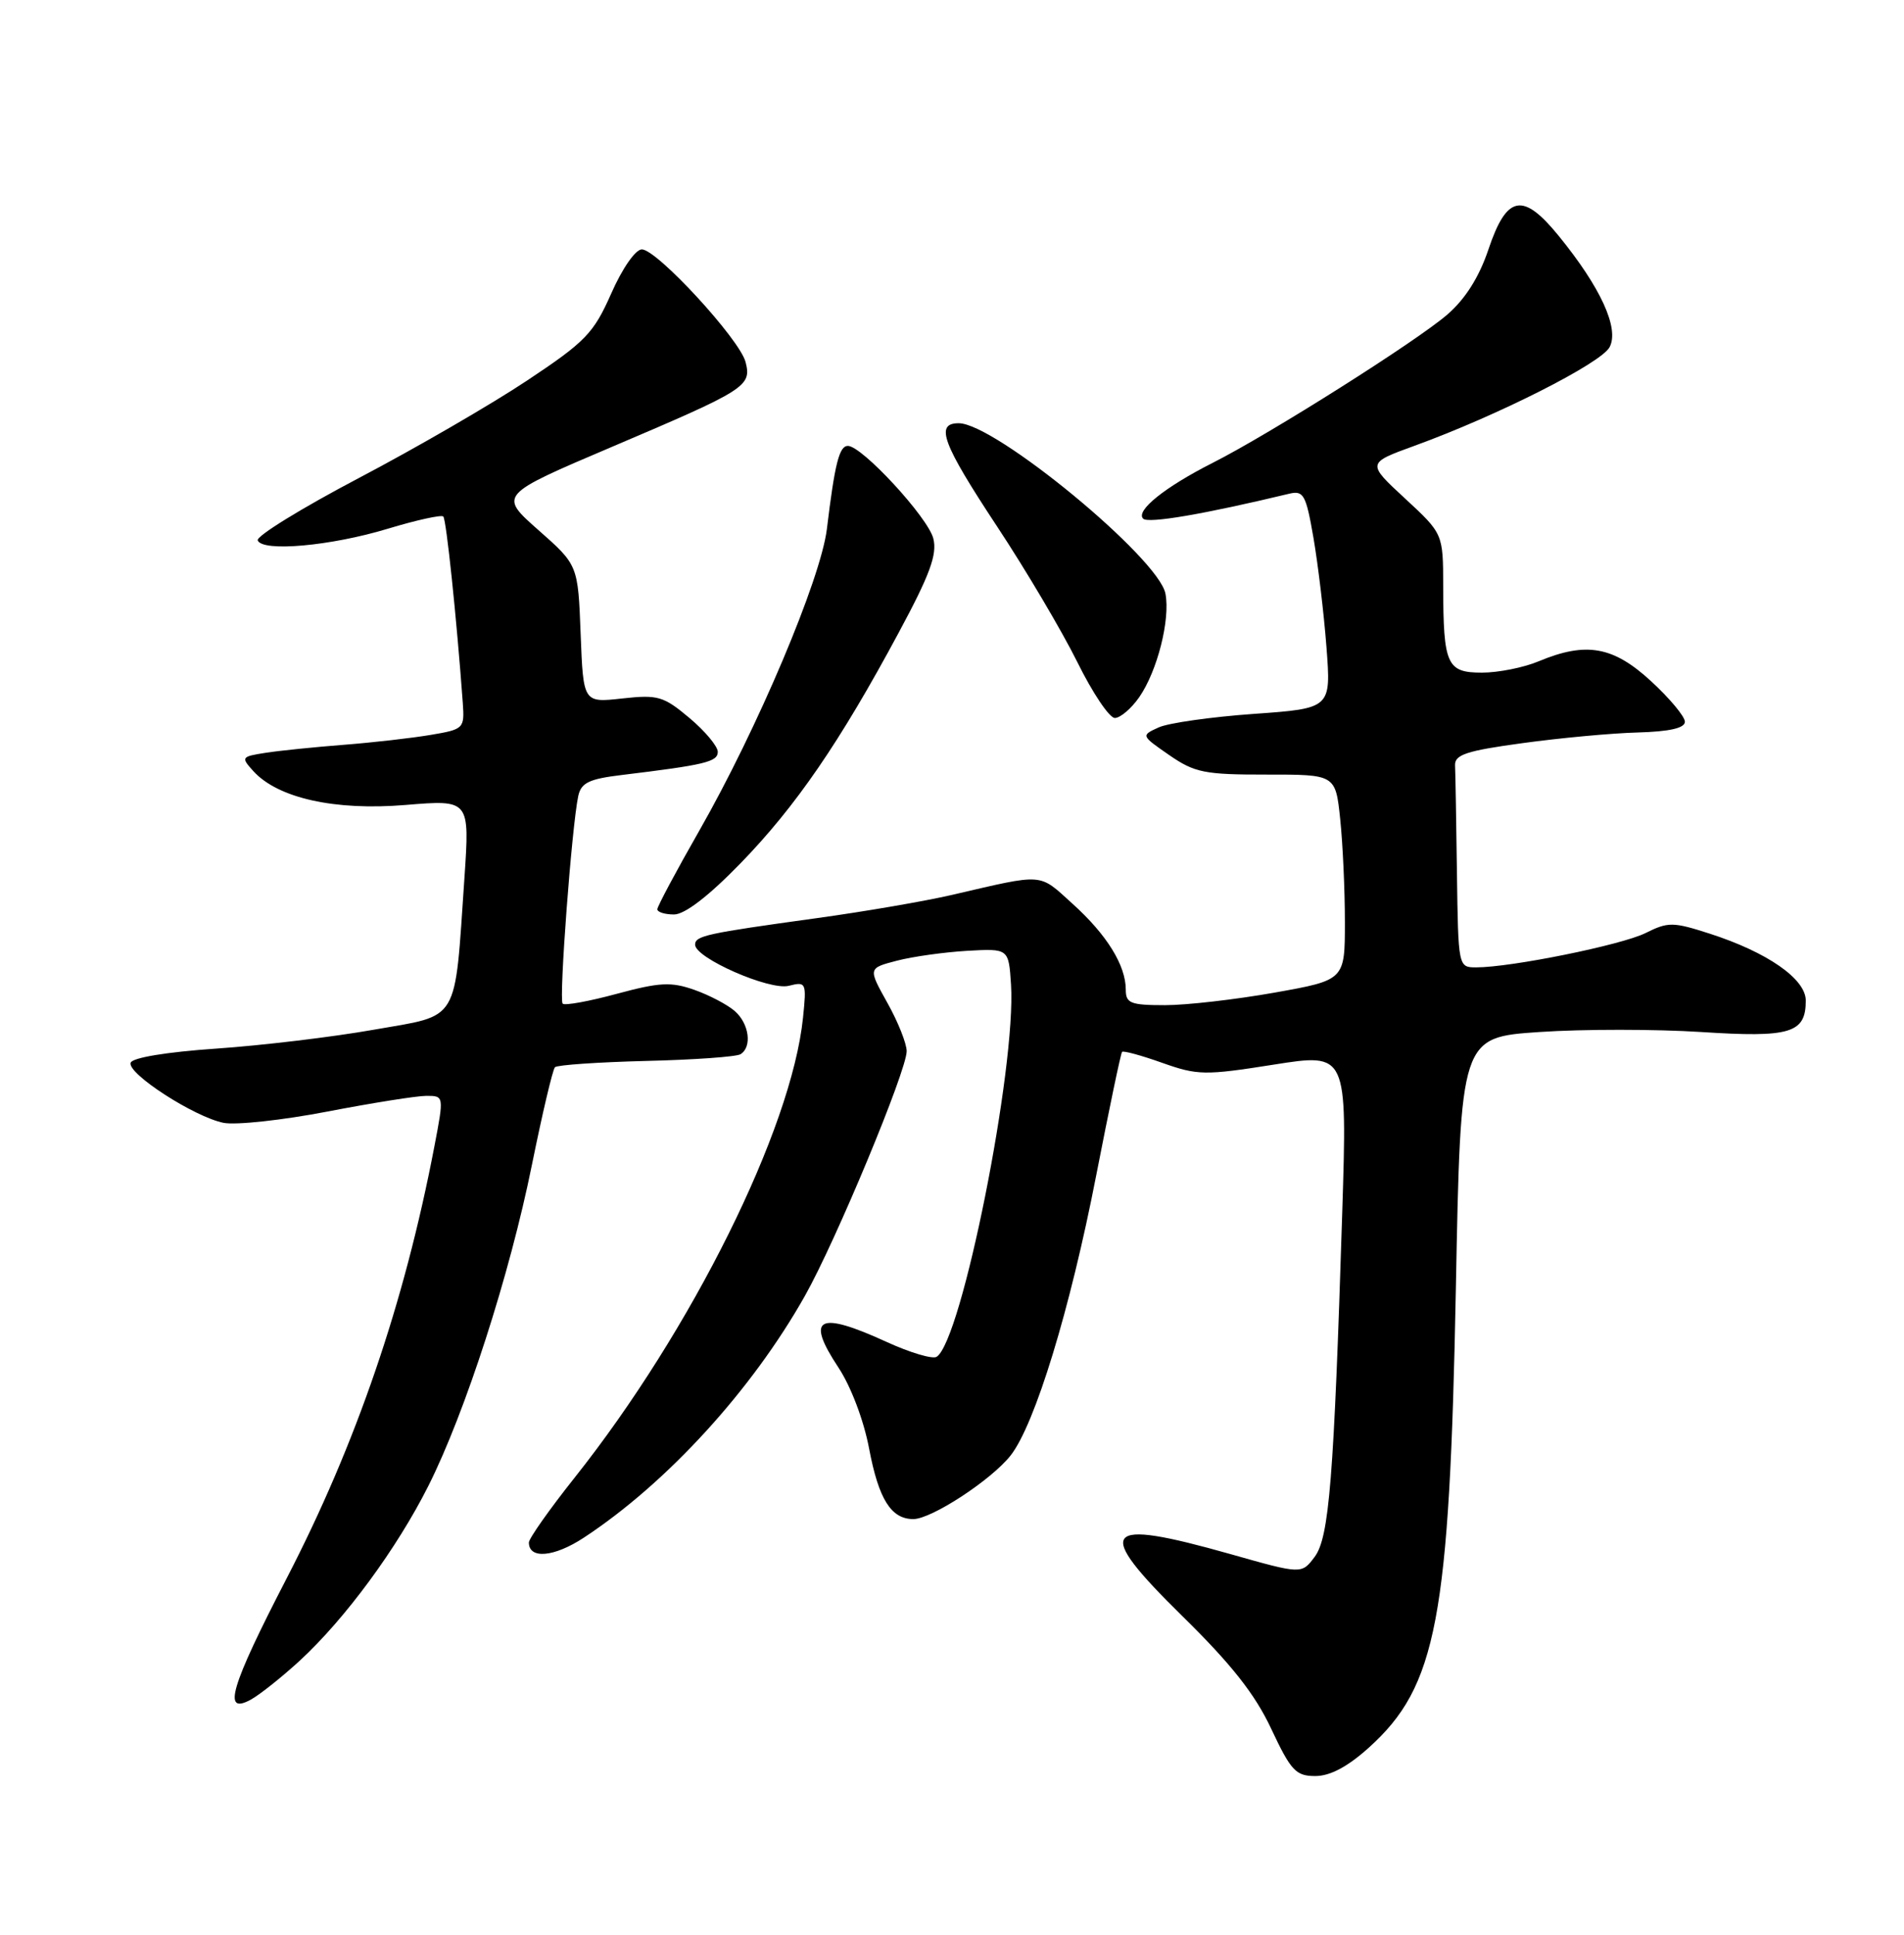 <?xml version="1.0" encoding="UTF-8" standalone="no"?>
<!DOCTYPE svg PUBLIC "-//W3C//DTD SVG 1.1//EN" "http://www.w3.org/Graphics/SVG/1.1/DTD/svg11.dtd" >
<svg xmlns="http://www.w3.org/2000/svg" xmlns:xlink="http://www.w3.org/1999/xlink" version="1.1" viewBox="0 0 252 256">
 <g >
 <path fill="currentColor"
d=" M 181.16 231.25 C 190.17 223.14 191.85 214.24 192.69 170.39 C 193.32 137.25 193.32 137.25 203.79 136.55 C 209.55 136.16 219.15 136.17 225.13 136.55 C 236.97 137.32 239.00 136.71 239.00 132.39 C 239.00 129.53 233.91 125.99 226.26 123.53 C 221.42 121.97 220.77 121.97 217.79 123.46 C 214.61 125.04 200.01 128.00 195.37 128.00 C 193.01 128.00 193.00 127.94 192.83 115.50 C 192.74 108.62 192.63 102.23 192.58 101.28 C 192.51 99.86 194.07 99.34 201.50 98.33 C 206.45 97.65 213.31 97.01 216.75 96.92 C 220.97 96.80 223.00 96.34 223.00 95.50 C 223.00 94.81 220.99 92.40 218.52 90.13 C 213.51 85.51 209.93 84.88 203.65 87.50 C 201.68 88.33 198.30 89.00 196.15 89.00 C 191.49 89.00 191.03 87.99 191.01 77.56 C 191.00 70.62 191.00 70.62 185.95 65.95 C 180.90 61.28 180.90 61.28 187.20 58.99 C 198.19 55.00 211.89 48.07 213.03 45.94 C 214.35 43.47 211.86 38.03 206.29 31.20 C 201.55 25.38 199.42 25.80 197.00 33.00 C 195.78 36.64 193.95 39.55 191.57 41.61 C 187.53 45.12 168.10 57.40 160.49 61.25 C 154.17 64.45 150.26 67.59 151.30 68.63 C 151.96 69.30 159.34 68.04 170.62 65.33 C 172.53 64.87 172.85 65.44 173.84 71.16 C 174.44 74.65 175.22 81.15 175.56 85.61 C 176.18 93.73 176.18 93.73 165.94 94.46 C 160.30 94.86 154.64 95.66 153.35 96.25 C 151.01 97.32 151.01 97.32 154.75 99.91 C 158.12 102.24 159.43 102.50 167.63 102.49 C 176.76 102.48 176.76 102.48 177.38 108.39 C 177.72 111.63 178.00 117.75 178.00 121.98 C 178.00 129.68 178.00 129.68 168.69 131.34 C 163.57 132.25 157.05 133.00 154.19 133.00 C 149.62 133.00 149.00 132.75 149.00 130.95 C 149.00 127.73 146.49 123.67 141.95 119.58 C 137.42 115.48 138.34 115.55 126.00 118.41 C 122.42 119.24 114.33 120.63 108.00 121.50 C 93.45 123.51 92.00 123.82 92.00 125.00 C 92.00 126.76 101.84 131.08 104.39 130.44 C 106.70 129.86 106.76 129.99 106.28 134.67 C 104.76 149.42 91.54 176.02 76.06 195.51 C 72.73 199.70 70.00 203.57 70.00 204.10 C 70.00 206.34 73.34 206.04 77.27 203.46 C 88.26 196.24 99.49 183.96 106.53 171.47 C 110.63 164.20 120.00 141.67 120.00 139.09 C 120.00 138.08 118.85 135.19 117.44 132.68 C 114.89 128.11 114.89 128.11 118.69 127.12 C 120.79 126.57 124.97 125.99 128.00 125.81 C 133.50 125.50 133.50 125.50 133.81 130.27 C 134.51 141.28 127.27 177.48 123.96 179.53 C 123.42 179.86 120.45 178.98 117.37 177.57 C 108.27 173.40 106.57 174.30 110.97 180.95 C 112.63 183.46 114.33 187.96 115.03 191.68 C 116.30 198.38 117.94 201.00 120.88 201.00 C 123.29 201.00 131.21 195.82 133.76 192.58 C 136.98 188.48 141.64 173.25 145.09 155.50 C 146.81 146.70 148.34 139.35 148.51 139.18 C 148.68 139.00 151.07 139.65 153.82 140.63 C 158.50 142.29 159.47 142.31 168.57 140.87 C 178.31 139.33 178.31 139.33 177.65 160.41 C 176.54 195.77 175.92 203.45 173.99 206.01 C 172.27 208.30 172.27 208.30 162.88 205.64 C 145.76 200.80 144.66 202.22 156.52 213.87 C 162.97 220.20 166.10 224.16 168.25 228.75 C 170.86 234.31 171.51 235.00 174.09 235.00 C 176.04 235.00 178.36 233.77 181.16 231.25 Z  M 39.68 219.73 C 45.67 214.21 52.53 204.89 56.69 196.62 C 61.57 186.93 67.47 168.66 70.40 154.13 C 71.78 147.33 73.15 141.52 73.45 141.21 C 73.76 140.91 79.18 140.54 85.51 140.38 C 91.84 140.23 97.47 139.83 98.01 139.49 C 99.57 138.53 99.16 135.45 97.25 133.78 C 96.29 132.94 93.88 131.67 91.89 130.97 C 88.82 129.89 87.30 129.97 81.63 131.50 C 77.97 132.49 74.74 133.08 74.47 132.80 C 73.95 132.29 75.68 109.32 76.53 105.34 C 76.91 103.58 77.94 103.07 82.25 102.55 C 93.30 101.21 95.00 100.81 95.00 99.48 C 95.00 98.75 93.31 96.73 91.25 95.00 C 87.81 92.11 87.07 91.90 82.35 92.42 C 77.20 92.99 77.20 92.99 76.85 83.88 C 76.50 74.76 76.50 74.76 71.25 70.13 C 66.01 65.50 66.01 65.50 80.96 59.14 C 98.76 51.57 99.50 51.11 98.68 47.91 C 97.91 44.90 86.95 33.00 84.95 33.00 C 84.11 33.00 82.36 35.51 80.90 38.83 C 78.57 44.10 77.50 45.21 69.78 50.34 C 65.08 53.47 55.05 59.28 47.48 63.26 C 39.91 67.24 33.89 70.95 34.11 71.50 C 34.72 73.06 43.79 72.25 51.36 69.95 C 55.13 68.81 58.42 68.09 58.67 68.34 C 59.07 68.74 60.43 81.73 61.25 92.99 C 61.49 96.40 61.40 96.50 57.00 97.24 C 54.52 97.66 49.35 98.25 45.50 98.55 C 41.65 98.85 36.99 99.32 35.15 99.61 C 31.94 100.11 31.87 100.20 33.52 102.02 C 36.77 105.61 44.31 107.29 53.68 106.51 C 62.17 105.81 62.17 105.81 61.47 116.15 C 60.13 135.62 60.96 134.23 49.47 136.25 C 43.99 137.22 34.59 138.34 28.58 138.75 C 22.03 139.20 17.51 139.95 17.29 140.62 C 16.82 142.05 25.71 147.79 29.59 148.57 C 31.22 148.89 37.40 148.22 43.32 147.08 C 49.25 145.94 55.15 145.00 56.43 145.00 C 58.77 145.00 58.77 145.00 57.48 151.75 C 53.52 172.42 47.14 191.07 37.92 208.88 C 30.53 223.17 29.41 226.92 33.14 224.92 C 34.32 224.29 37.26 221.95 39.68 219.73 Z  M 97.99 114.25 C 105.32 106.71 111.15 98.22 118.94 83.72 C 123.07 76.05 124.06 73.37 123.53 71.26 C 122.83 68.47 114.09 59.00 112.22 59.00 C 111.08 59.00 110.49 61.32 109.44 70.00 C 108.62 76.65 100.28 96.38 92.56 109.90 C 89.50 115.25 87.00 119.94 87.00 120.31 C 87.00 120.69 88.00 121.00 89.21 121.00 C 90.63 121.00 93.79 118.57 97.99 114.25 Z  M 150.78 92.25 C 153.17 88.81 154.91 81.97 154.25 78.55 C 153.36 73.85 131.69 56.00 126.89 56.00 C 123.72 56.00 124.71 58.67 131.96 69.65 C 135.79 75.44 140.56 83.52 142.58 87.59 C 144.59 91.67 146.83 95.00 147.55 95.00 C 148.27 95.00 149.73 93.76 150.78 92.25 Z "/>
</g>
</svg>